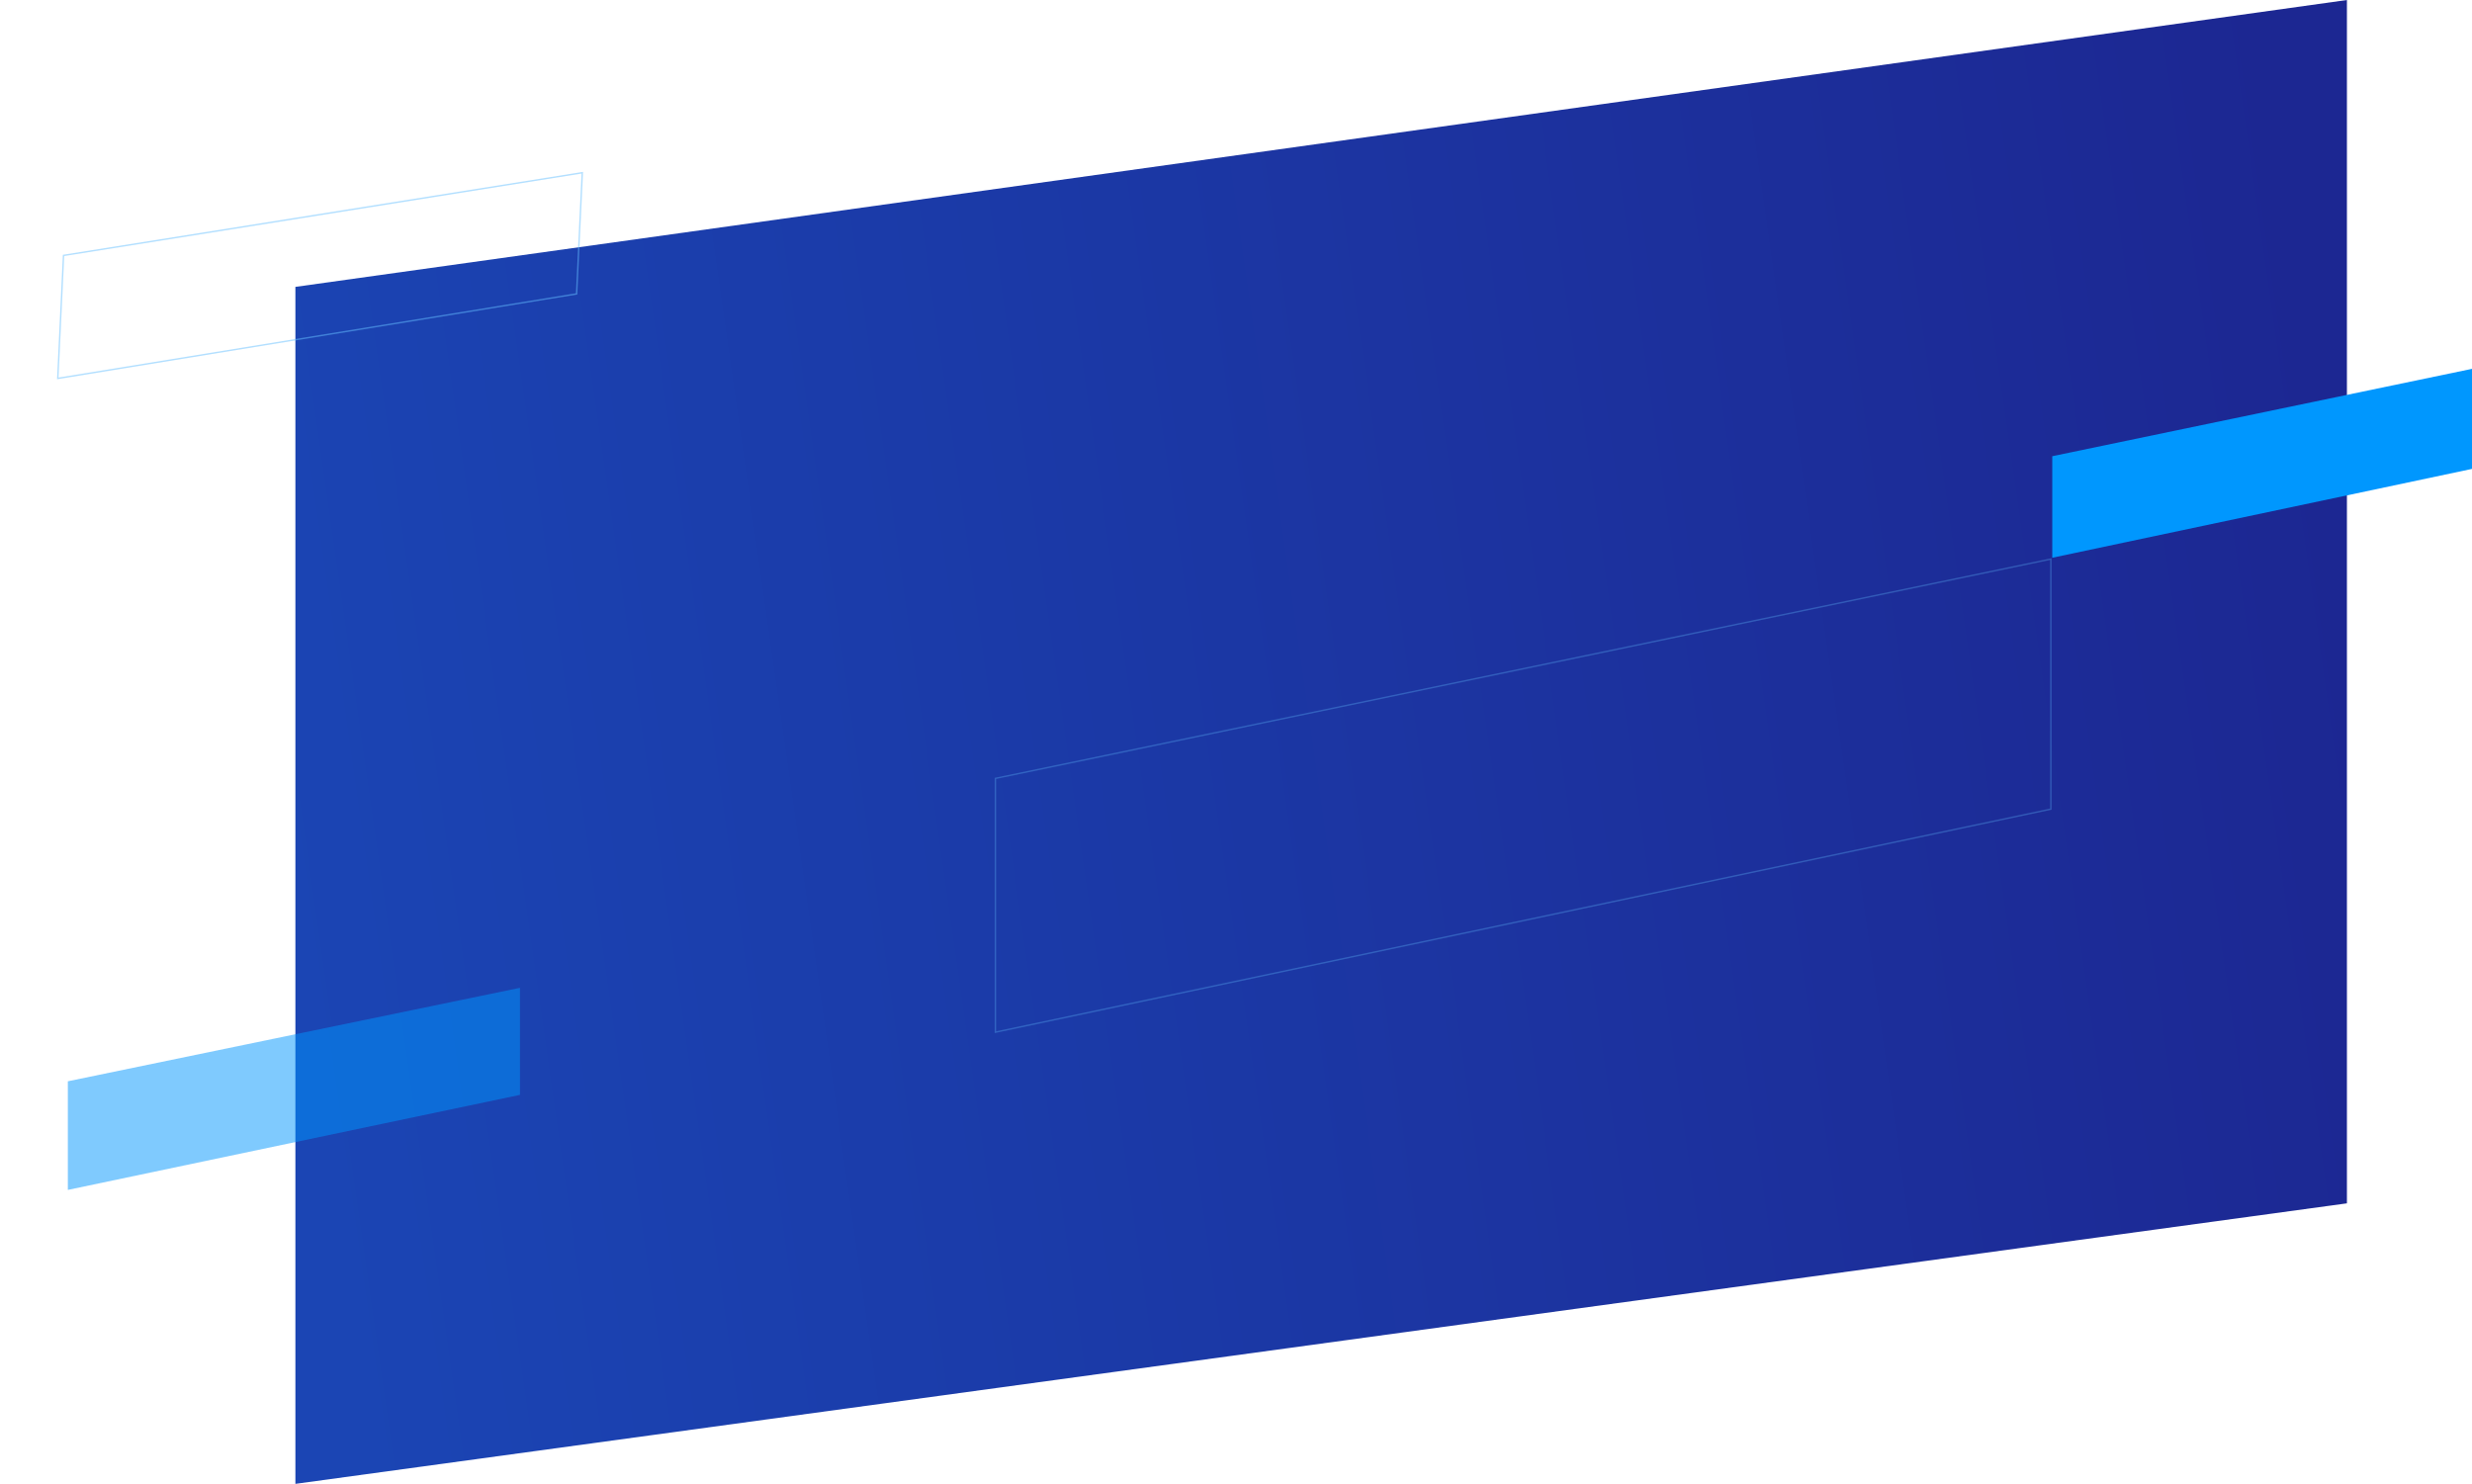 <svg width="1749" height="1050" viewBox="0 0 1749 1050" fill="none" xmlns="http://www.w3.org/2000/svg">
<path d="M209 203L1660.5 0V851.5L209 1050V203Z" fill="url(#paint0_linear_301_1159)"/>
<path d="M1452.04 322.823L1749 261V331.799L1452.04 394.675L1452.04 322.823Z" fill="#0097FE"/>
<path opacity="0.3" d="M1451.04 572.55L704.276 730.383V550.803L1451.04 395.614V572.55Z" stroke="#66C1FF"/>
<path opacity="0.5" d="M407.961 207.969L40.874 267.773L44.954 180.741L411.981 122.224L407.961 207.969Z" stroke="#66C1FF"/>
<path opacity="0.5" d="M48 765.136L367.898 699V774.737L48 842L48 765.136Z" fill="#0097FE"/>
<defs>
<linearGradient id="paint0_linear_301_1159" x1="209" y1="718.801" x2="1673.79" y2="510.396" gradientUnits="userSpaceOnUse">
<stop stop-color="#1B45B4"/>
<stop offset="1" stop-color="#1C2792"/>
</linearGradient>
</defs>
</svg>

